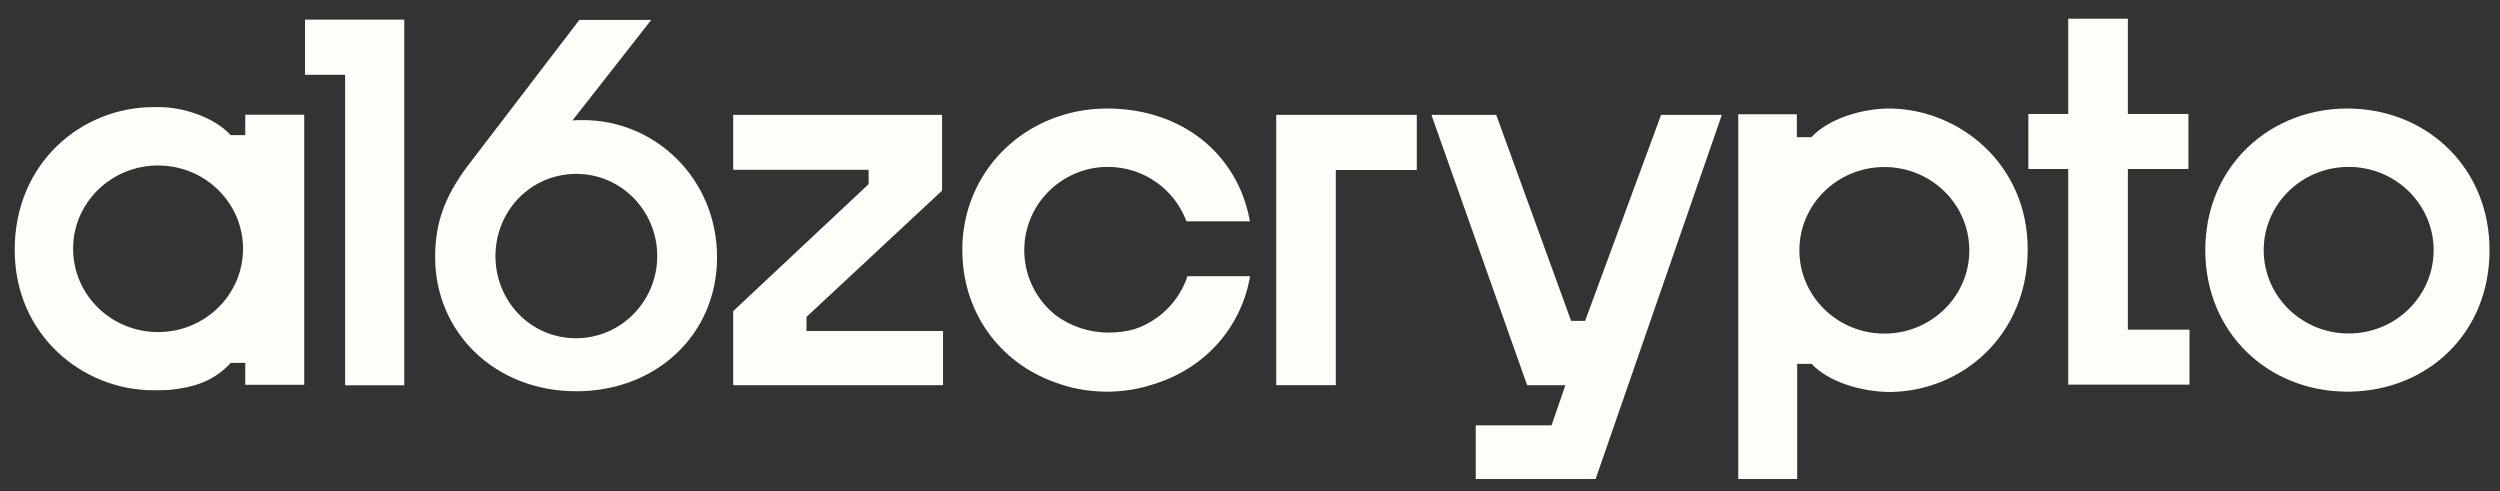 <svg width="117" height="23" viewBox="0 0 117 23" fill="none" xmlns="http://www.w3.org/2000/svg">
<rect x="0" y="0" width="117" height="23" fill="#333333" stroke="none"/>
<g clip-path="url(#clip0_4899_1518)">
<path d="M16.152 3.5H14.274V0.918H18.919V18.032H16.152V3.5Z" fill="#FFFDF7"/>
<path d="M34.313 14.561L40.654 8.615L40.649 7.947H34.313V5.375H44.089V8.921L37.745 14.83V15.49H44.135V18.027H34.313V14.561Z" fill="#FFFDF7"/>
<path d="M27.285 5.62C27.004 5.62 26.923 5.623 26.789 5.64L30.477 0.934H27.112L21.81 7.866C20.842 9.196 20.364 10.389 20.364 12.034C20.364 15.526 23.127 18.311 26.974 18.311C30.693 18.311 33.558 15.679 33.558 12.034C33.558 8.39 30.694 5.62 27.285 5.62H27.285ZM26.958 15.829C24.815 15.829 23.187 14.083 23.187 11.983C23.187 9.882 24.828 8.138 26.97 8.138C29.088 8.138 30.759 9.882 30.759 11.983C30.759 14.083 29.076 15.829 26.958 15.829Z" fill="#FFFDF7"/>
<path d="M102.468 15.427V18H96.794V7.909H94.927V5.334H96.794V0.875H99.584V5.334H102.418V7.909H99.584V15.427H102.468Z" fill="#FFFDF7"/>
<path d="M110.215 5.088C110.161 5.084 110.107 5.082 110.051 5.082C110.012 5.08 109.975 5.08 109.937 5.079C109.911 5.078 109.885 5.078 109.859 5.078H109.819C107.883 5.089 106.144 5.859 104.936 7.156C104.875 7.222 104.813 7.291 104.755 7.36C104.721 7.4 104.687 7.44 104.654 7.482C103.774 8.567 103.238 9.966 103.21 11.567C103.208 11.613 103.208 11.657 103.208 11.704V11.73C103.221 15.598 106.161 18.301 109.8 18.329C109.819 18.33 109.84 18.33 109.859 18.33C109.907 18.33 109.957 18.33 110.005 18.328C110.021 18.329 110.035 18.328 110.051 18.327C113.635 18.237 116.51 15.594 116.51 11.704C116.51 7.938 113.722 5.257 110.215 5.088V5.088ZM109.917 15.607C107.755 15.607 105.997 13.916 105.943 11.809C105.941 11.776 105.941 11.742 105.941 11.708C105.941 11.607 105.945 11.507 105.954 11.409C105.958 11.342 105.964 11.277 105.973 11.212C105.974 11.208 105.974 11.205 105.974 11.201C106.228 9.288 107.897 7.811 109.917 7.811C112.114 7.811 113.894 9.556 113.894 11.709C113.894 13.861 112.114 15.607 109.917 15.607L109.917 15.607Z" fill="#FFFDF7"/>
<path d="M59.727 5.375H66.306V7.956H62.515V18.026H59.728V5.375H59.727Z" fill="#FFFDF7"/>
<path d="M80.582 5.375L74.647 22.5H69.065V19.904H72.613L73.261 18.026H71.47L71.141 17.099L70.789 16.105L66.989 5.375H70.023L73.528 15.016H74.183L77.739 5.375H80.582Z" fill="#FFFDF7"/>
<path d="M11.478 5.369V6.328C11.476 6.327 11.474 6.325 11.473 6.325H10.799C10.059 5.528 8.784 5.102 7.764 5.023C7.754 5.023 7.742 5.021 7.733 5.021C7.548 5.013 7.369 5.012 7.198 5.012C3.792 5.012 0.688 7.643 0.688 11.69C0.688 15.71 3.895 18.264 7.17 18.264C7.433 18.264 7.678 18.261 7.909 18.25H7.915C9.115 18.126 10.008 17.833 10.799 16.983H11.476V16.986C11.476 16.985 11.478 16.985 11.478 16.985V18.01H14.238V5.369H11.478ZM7.397 15.541C5.235 15.541 3.477 13.849 3.423 11.743C3.421 11.709 3.421 11.675 3.421 11.641C3.421 11.541 3.426 11.44 3.434 11.342C3.439 11.276 3.444 11.211 3.452 11.146C3.454 11.142 3.454 11.139 3.454 11.134C3.708 9.222 5.377 7.745 7.397 7.745C9.594 7.745 11.374 9.489 11.374 11.641C11.374 13.795 9.594 15.541 7.397 15.541Z" fill="#FFFDF7"/>
<path d="M88.437 5.078H88.421C87.087 5.081 85.556 5.575 84.769 6.422H84.093V5.347H81.349V22.475H84.108V17.03H84.784C85.57 17.875 87.12 18.339 88.45 18.345C91.83 18.313 94.897 15.69 94.897 11.668C94.897 7.671 91.693 5.107 88.437 5.078ZM92.153 12.015C92.148 12.081 92.141 12.147 92.133 12.211C92.131 12.216 92.131 12.22 92.131 12.223C91.878 14.136 90.208 15.612 88.189 15.612C85.993 15.612 84.211 13.867 84.211 11.716C84.211 9.564 85.993 7.817 88.189 7.817C90.35 7.817 92.108 9.507 92.162 11.614C92.164 11.648 92.164 11.682 92.164 11.716C92.164 11.817 92.161 11.917 92.153 12.015Z" fill="#FFFDF7"/>
<path d="M58.505 12.926C58.076 15.402 56.318 17.275 53.964 17.988C53.341 18.192 52.676 18.31 51.985 18.328C51.968 18.328 51.954 18.329 51.939 18.328C51.891 18.331 51.842 18.331 51.795 18.331C51.776 18.331 51.756 18.331 51.736 18.329C50.895 18.323 50.092 18.167 49.354 17.885C46.796 16.971 45.036 14.634 45.036 11.69C45.036 8.334 47.461 5.675 50.681 5.167L50.715 5.162C50.793 5.149 50.872 5.139 50.949 5.131C50.994 5.125 51.037 5.12 51.079 5.115C51.137 5.109 51.193 5.106 51.251 5.101C51.311 5.096 51.371 5.091 51.433 5.088C51.489 5.085 51.547 5.085 51.604 5.083C51.656 5.081 51.705 5.078 51.756 5.078H51.807C55.333 5.078 57.937 7.224 58.497 10.359H55.526C54.976 8.872 53.539 7.811 51.851 7.811C49.863 7.811 48.218 9.289 47.968 11.201C47.968 11.206 47.968 11.209 47.966 11.212C47.958 11.278 47.953 11.342 47.948 11.408C47.94 11.506 47.935 11.608 47.935 11.708C47.935 11.742 47.935 11.775 47.937 11.809C47.968 13.003 48.538 14.064 49.413 14.758C50.108 15.273 50.974 15.566 51.884 15.566C52.309 15.566 52.712 15.511 53.089 15.406C54.263 15.018 55.188 14.095 55.574 12.926H58.505Z" fill="#FFFDF7"/>
</g>
<defs>
<clipPath id="clip0_4899_1518">
<rect width="115.981" height="21.666" fill="white" transform="translate(0.587 0.75)"/>
</clipPath>
</defs>
</svg>
